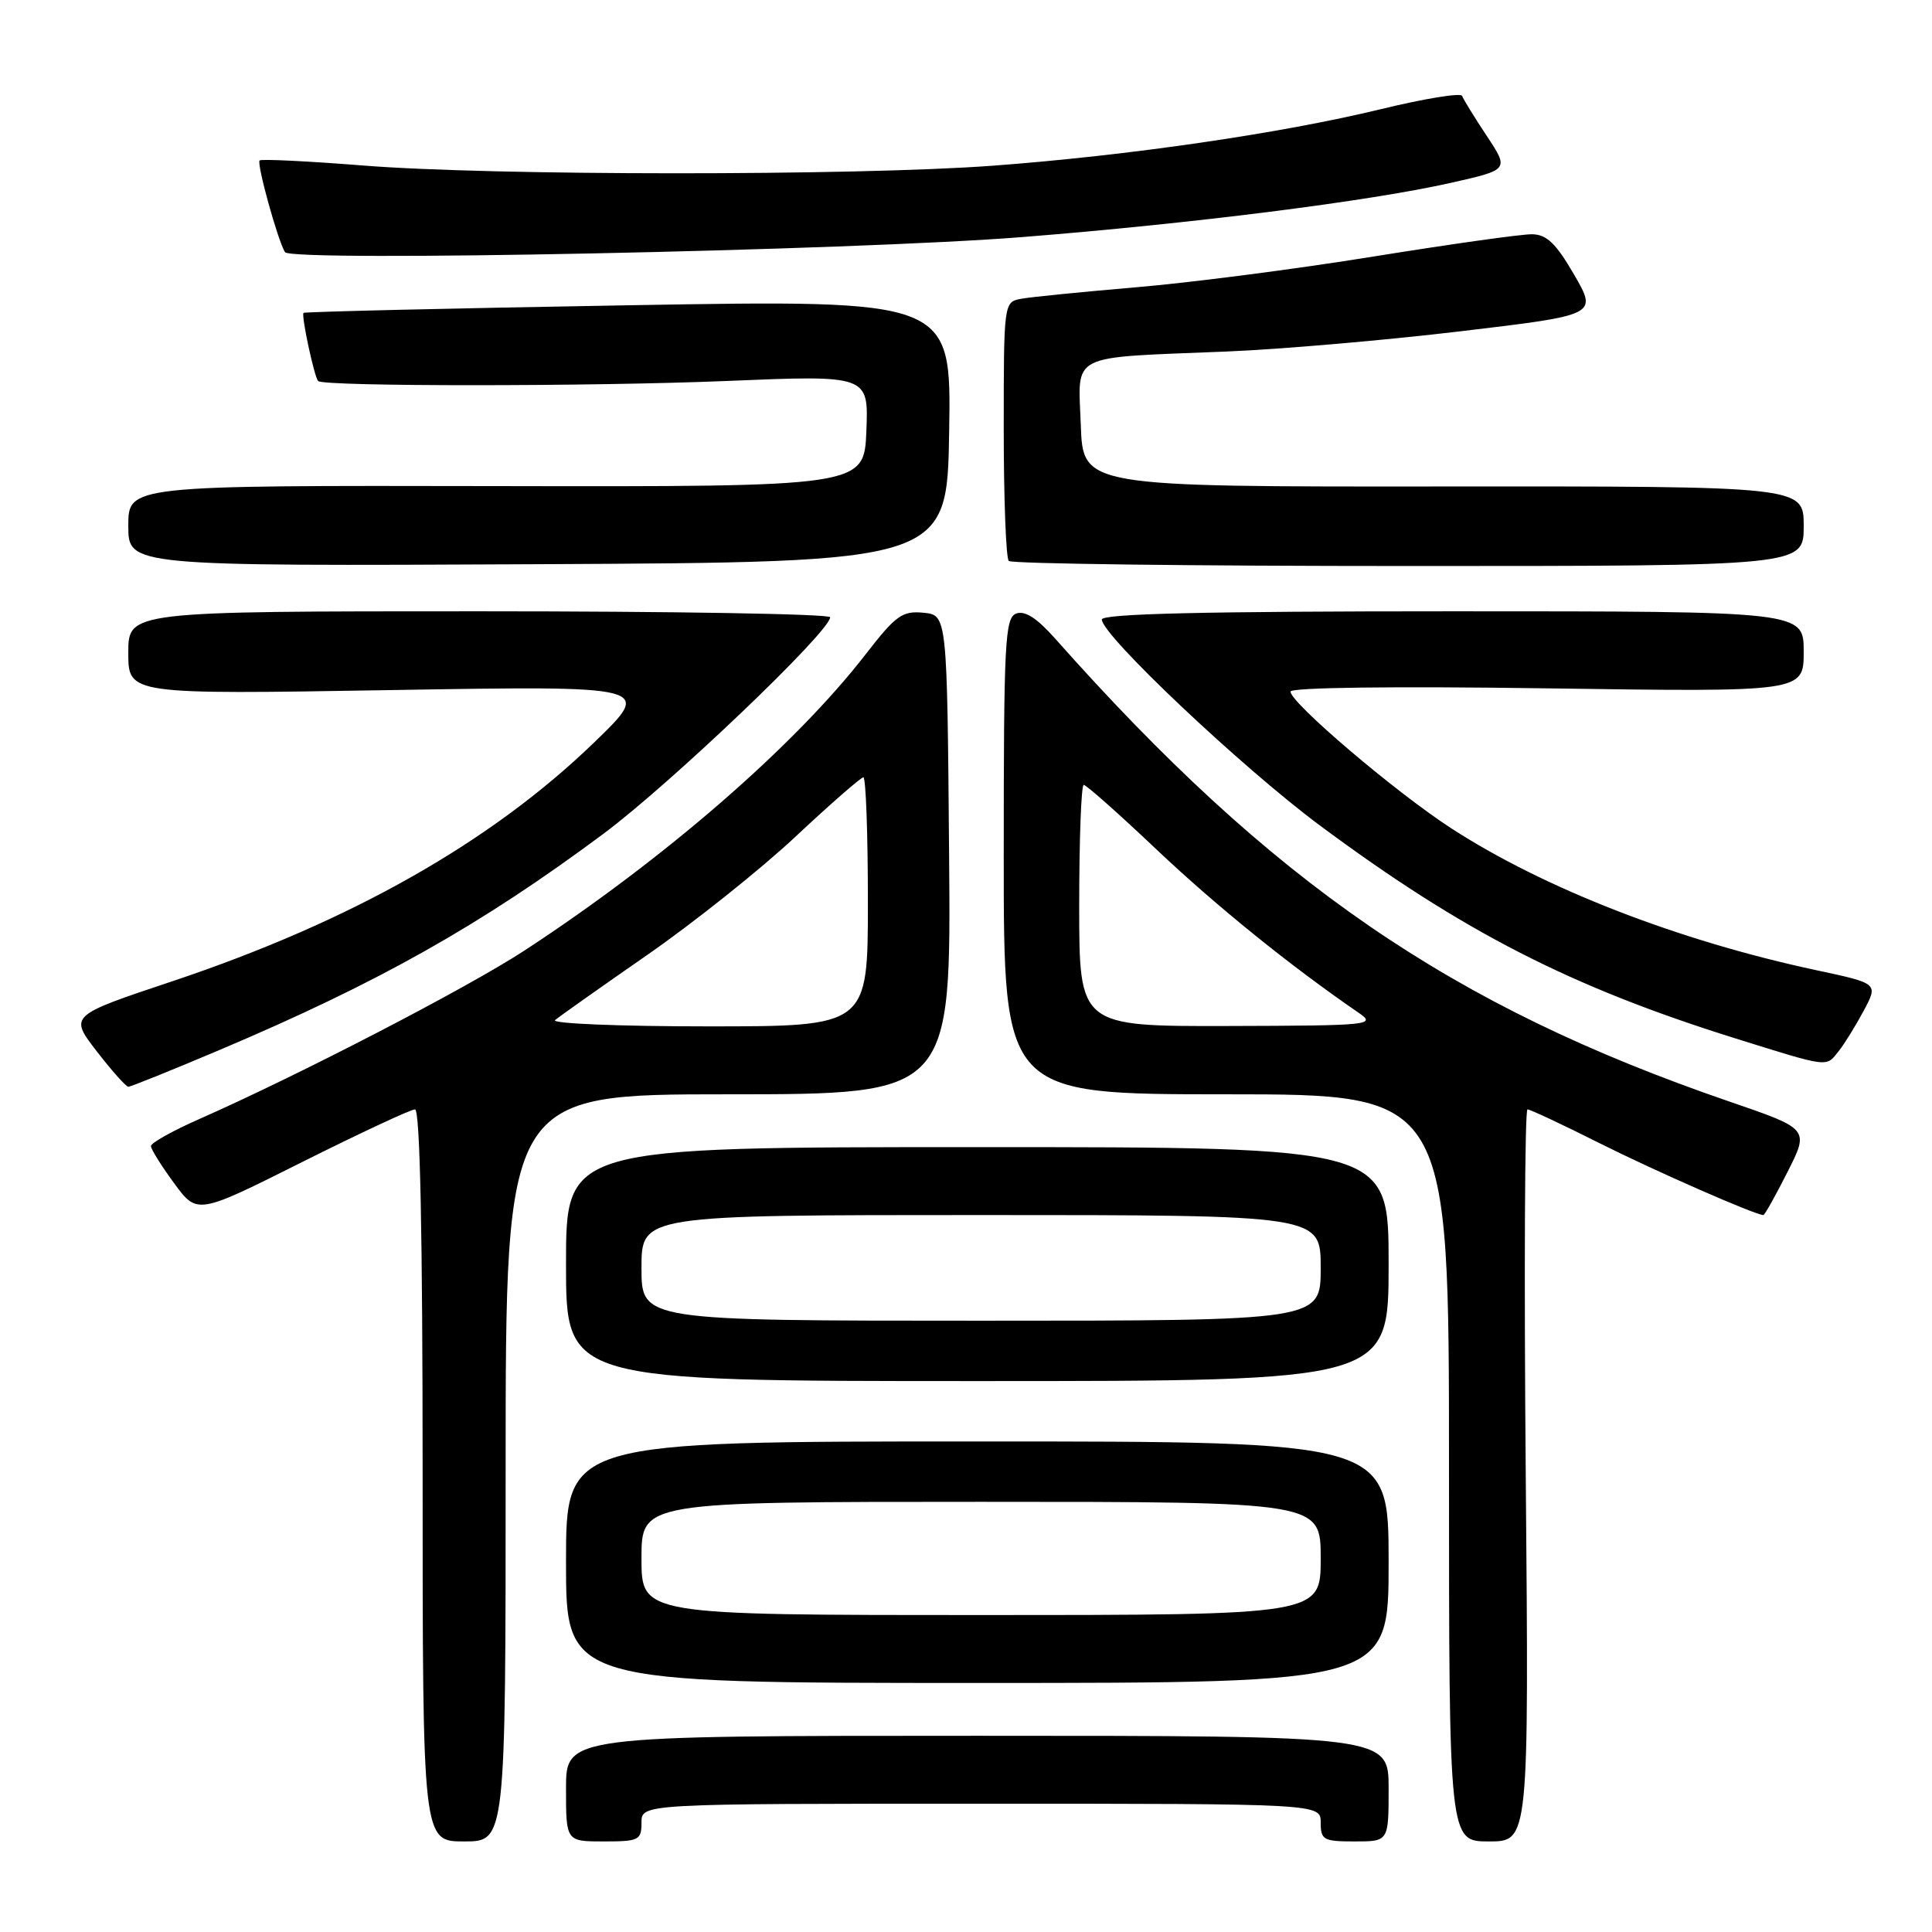 <?xml version="1.0" encoding="UTF-8" standalone="no"?>
<!DOCTYPE svg PUBLIC "-//W3C//DTD SVG 1.1//EN" "http://www.w3.org/Graphics/SVG/1.1/DTD/svg11.dtd" >
<svg xmlns="http://www.w3.org/2000/svg" xmlns:xlink="http://www.w3.org/1999/xlink" version="1.1" viewBox="0 0 256 256">
 <g >
 <path fill="currentColor"
d=" M 67.00 194.50 C 67.00 145.00 67.00 145.00 96.51 145.00 C 126.03 145.00 126.03 145.00 125.76 113.25 C 125.50 81.50 125.50 81.50 122.35 81.19 C 119.56 80.92 118.70 81.54 114.71 86.69 C 105.31 98.83 88.05 113.82 69.48 125.96 C 61.88 130.92 39.65 142.44 26.25 148.35 C 22.81 149.87 20.00 151.45 20.00 151.86 C 20.00 152.27 21.38 154.48 23.07 156.78 C 26.13 160.95 26.13 160.95 40.05 153.97 C 47.71 150.14 54.43 147.00 54.99 147.00 C 55.66 147.00 56.00 163.41 56.00 195.50 C 56.00 244.00 56.00 244.00 61.50 244.00 C 67.00 244.00 67.00 244.00 67.00 194.50 Z  M 85.00 241.50 C 85.00 239.00 85.00 239.00 130.00 239.00 C 175.00 239.00 175.00 239.00 175.00 241.50 C 175.00 243.80 175.37 244.00 179.50 244.00 C 184.00 244.00 184.00 244.00 184.00 237.00 C 184.00 230.00 184.00 230.00 129.50 230.00 C 75.00 230.00 75.00 230.00 75.00 237.00 C 75.00 244.00 75.00 244.00 80.00 244.00 C 84.67 244.00 85.00 243.83 85.00 241.50 Z  M 202.17 195.50 C 201.94 168.82 202.04 147.00 202.40 147.00 C 202.75 147.00 207.00 148.99 211.83 151.42 C 219.24 155.14 232.59 161.00 233.66 161.00 C 233.83 161.00 235.27 158.43 236.85 155.30 C 239.74 149.59 239.74 149.59 229.12 145.95 C 192.25 133.29 168.56 117.02 139.78 84.58 C 137.39 81.89 135.79 80.87 134.65 81.30 C 133.16 81.87 133.00 85.06 133.00 113.47 C 133.00 145.00 133.00 145.00 162.50 145.00 C 192.00 145.00 192.00 145.00 192.00 194.50 C 192.00 244.00 192.00 244.00 197.29 244.00 C 202.59 244.00 202.59 244.00 202.17 195.50 Z  M 184.00 207.00 C 184.00 191.00 184.00 191.00 129.50 191.00 C 75.00 191.00 75.00 191.00 75.00 207.00 C 75.00 223.00 75.00 223.00 129.50 223.00 C 184.00 223.00 184.00 223.00 184.00 207.00 Z  M 184.00 167.50 C 184.00 152.00 184.00 152.00 129.50 152.00 C 75.00 152.00 75.00 152.00 75.00 167.50 C 75.00 183.00 75.00 183.00 129.50 183.00 C 184.00 183.00 184.00 183.00 184.00 167.50 Z  M 29.04 139.15 C 50.20 130.19 63.67 122.60 79.96 110.48 C 88.86 103.85 110.00 83.67 110.00 81.79 C 110.00 81.35 89.08 81.00 63.50 81.00 C 17.00 81.00 17.00 81.00 17.00 86.51 C 17.00 92.02 17.00 92.02 51.75 91.44 C 86.50 90.86 86.50 90.86 78.77 98.34 C 65.06 111.60 46.54 122.09 22.84 130.02 C 9.18 134.58 9.18 134.58 12.81 139.29 C 14.81 141.88 16.70 144.00 17.01 144.00 C 17.32 144.00 22.73 141.82 29.04 139.15 Z  M 243.66 139.25 C 244.42 138.29 245.91 135.88 246.96 133.91 C 248.88 130.31 248.88 130.31 240.69 128.56 C 222.42 124.66 204.61 117.74 192.29 109.75 C 184.92 104.97 171.00 93.13 171.00 91.64 C 171.00 91.09 184.59 90.92 205.00 91.21 C 239.00 91.70 239.00 91.70 239.00 86.35 C 239.00 81.00 239.00 81.00 192.50 81.00 C 159.61 81.00 146.00 81.32 146.00 82.09 C 146.00 84.17 164.55 101.69 174.84 109.34 C 193.81 123.44 208.14 130.78 230.00 137.61 C 242.50 141.51 241.93 141.44 243.66 139.25 Z  M 125.77 57.11 C 126.05 39.71 126.05 39.71 83.27 40.45 C 59.75 40.85 40.37 41.31 40.22 41.46 C 39.89 41.78 41.65 49.99 42.16 50.49 C 42.90 51.23 78.55 51.22 96.30 50.48 C 115.09 49.70 115.09 49.70 114.80 57.10 C 114.50 64.50 114.50 64.50 65.75 64.41 C 17.00 64.32 17.00 64.32 17.00 69.67 C 17.00 75.02 17.00 75.02 71.25 74.76 C 125.50 74.50 125.50 74.50 125.77 57.11 Z  M 239.00 69.71 C 239.00 64.43 239.00 64.43 191.25 64.46 C 143.50 64.50 143.50 64.50 143.21 56.30 C 142.87 46.67 141.35 47.44 162.50 46.58 C 169.65 46.29 183.64 45.08 193.59 43.89 C 211.67 41.74 211.67 41.74 208.59 36.41 C 206.17 32.24 204.95 31.07 203.00 31.04 C 201.62 31.02 192.18 32.35 182.00 33.99 C 171.82 35.64 157.65 37.47 150.50 38.07 C 143.35 38.68 136.49 39.36 135.25 39.60 C 133.02 40.03 133.00 40.21 133.00 56.85 C 133.00 66.10 133.30 73.97 133.67 74.33 C 134.03 74.70 157.88 75.00 186.67 75.00 C 239.00 75.00 239.00 75.00 239.00 69.71 Z  M 135.50 31.41 C 158.06 29.62 181.51 26.65 192.24 24.23 C 199.97 22.49 199.97 22.49 196.99 17.99 C 195.35 15.52 193.89 13.14 193.74 12.71 C 193.59 12.27 188.75 13.06 182.99 14.46 C 169.73 17.68 149.52 20.62 131.50 21.96 C 113.26 23.31 65.04 23.29 48.10 21.93 C 40.78 21.35 34.62 21.05 34.40 21.26 C 33.99 21.68 36.79 31.82 37.76 33.41 C 38.56 34.73 112.89 33.21 135.50 31.41 Z  M 73.55 135.17 C 74.07 134.72 79.56 130.84 85.74 126.55 C 91.92 122.26 100.76 115.21 105.39 110.88 C 110.02 106.54 114.08 103.00 114.40 103.00 C 114.73 103.00 115.00 110.42 115.00 119.50 C 115.00 136.00 115.00 136.00 93.80 136.00 C 82.14 136.00 73.03 135.63 73.55 135.17 Z  M 143.00 120.00 C 143.00 111.20 143.27 104.00 143.60 104.00 C 143.93 104.00 148.32 107.89 153.35 112.66 C 161.25 120.12 171.02 128.02 180.03 134.20 C 182.39 135.82 181.64 135.90 162.75 135.95 C 143.00 136.00 143.00 136.00 143.00 120.00 Z  M 85.00 206.50 C 85.00 199.00 85.00 199.00 130.00 199.00 C 175.00 199.00 175.00 199.00 175.00 206.50 C 175.00 214.00 175.00 214.00 130.00 214.00 C 85.00 214.00 85.00 214.00 85.00 206.50 Z  M 85.00 168.00 C 85.00 161.00 85.00 161.00 130.00 161.00 C 175.00 161.00 175.00 161.00 175.00 168.00 C 175.00 175.00 175.00 175.00 130.00 175.00 C 85.00 175.00 85.00 175.00 85.00 168.00 Z "/>
</g>
</svg>